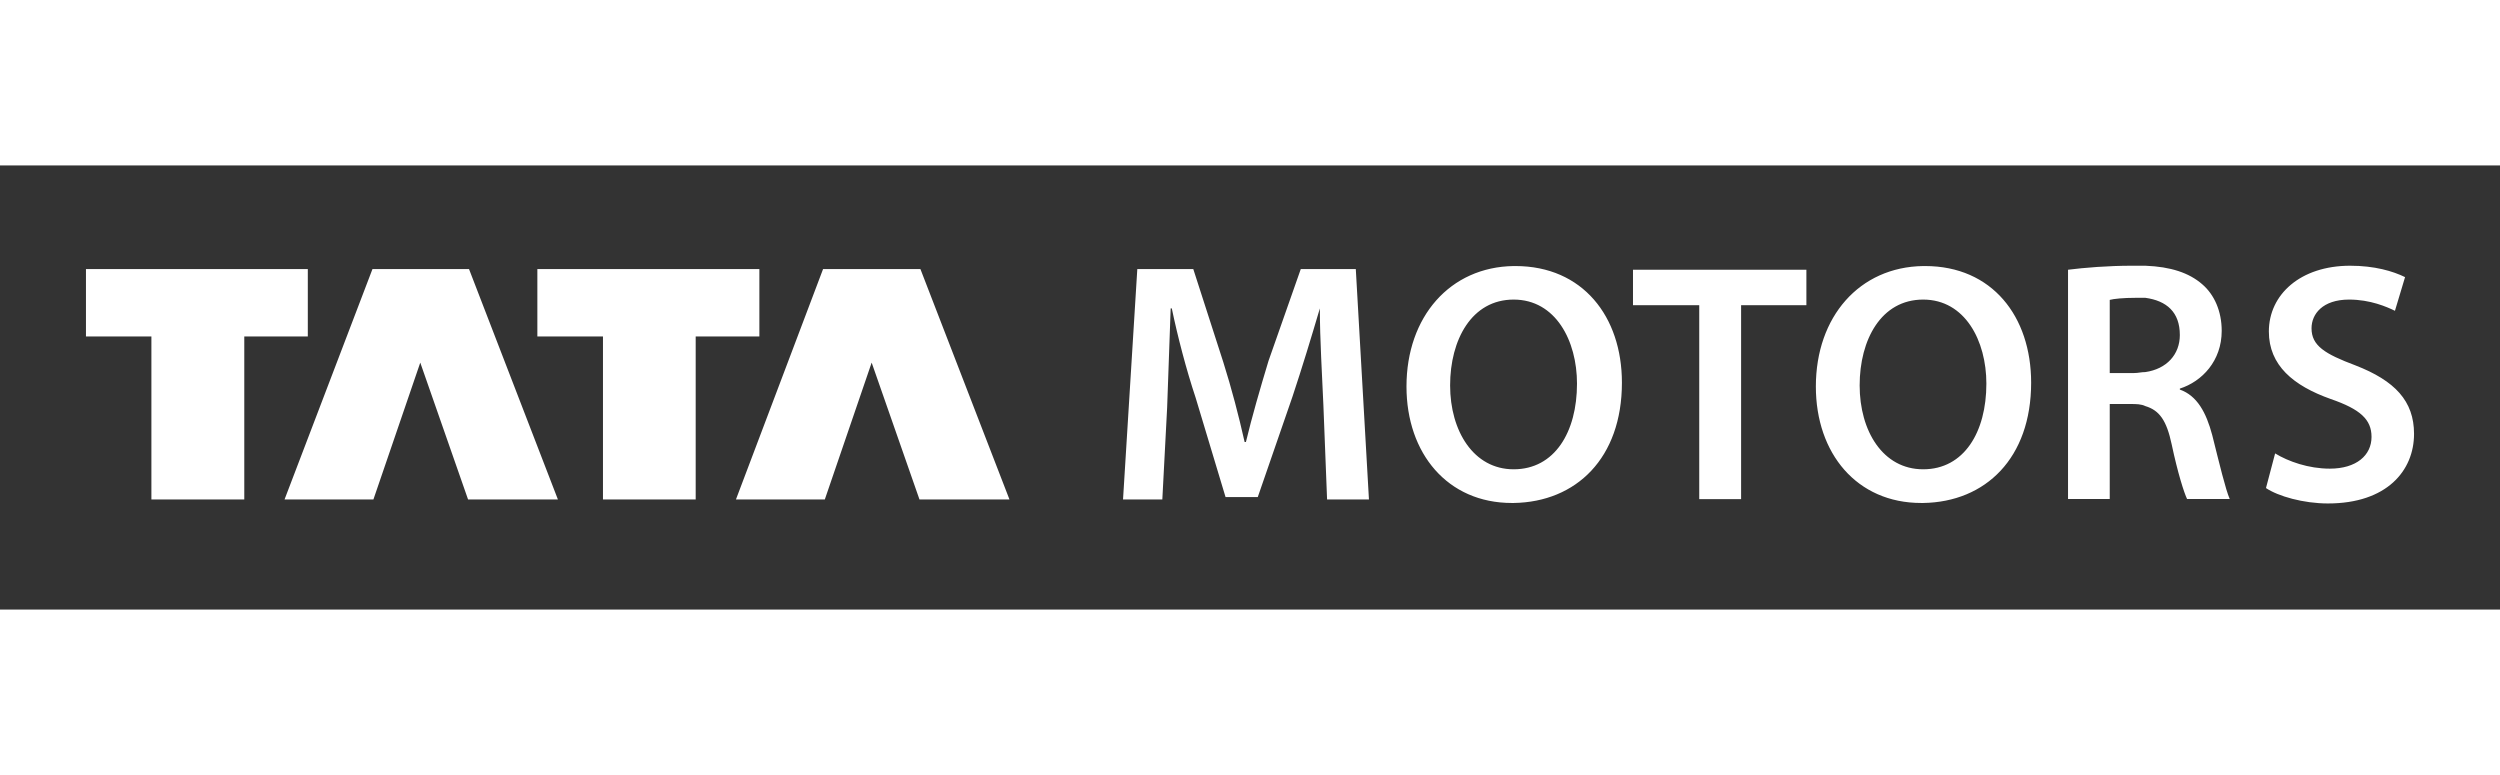 <svg width="200" height="62" viewBox="0 0 349 62" fill="none" xmlns="http://www.w3.org/2000/svg">
<rect x="0" y="0" width="349" height="62" fill="#333333" stroke="none"/>
<path d="M297.632 14C294.244 14 290.971 14.274 288.697 14.56V46.561H294.519V33.305H297.498C298.211 33.305 298.924 33.316 299.49 33.596C301.457 34.184 302.456 35.602 303.163 38.925C304.016 42.956 304.899 45.694 305.313 46.561H311.269C310.696 45.267 309.837 41.666 308.828 37.649C307.982 34.471 306.712 32.143 304.305 31.289V31.155C307.419 30.154 310.15 27.274 310.15 23.093C310.15 20.346 309.118 18.025 307.418 16.576C305.59 14.991 303.038 14.137 299.49 14.001H297.632V14ZM328.087 14C321.138 14 316.733 18.024 316.733 23.182C316.733 27.902 320.143 30.755 325.378 32.61C329.5 34.034 331.065 35.466 331.065 37.895C331.065 40.47 328.945 42.329 325.243 42.329C322.27 42.329 319.448 41.328 317.607 40.201L316.33 45.038C318.031 46.186 321.574 47.188 324.974 47.188C333.197 47.188 337 42.619 337 37.469C337 32.896 334.34 30.055 328.804 27.907C324.563 26.315 322.69 25.173 322.69 22.734C322.69 20.739 324.25 18.726 327.93 18.726C330.904 18.726 333.201 19.744 334.335 20.293L335.746 15.59C334.032 14.754 331.495 14.001 328.087 14.001V14ZM211.304 14.045C202.445 14.171 196.345 21.091 196.345 30.863C196.345 40.213 202.079 47.121 211.058 47.121H211.304C220.038 46.988 226.42 40.864 226.42 30.325C226.42 21.084 220.935 14.045 211.55 14.045H211.304H211.304ZM268.475 14.045C259.601 14.171 253.494 21.091 253.494 30.863C253.494 40.213 259.214 47.121 268.206 47.121H268.476C277.181 46.988 283.547 40.864 283.547 30.325C283.547 21.084 278.101 14.045 268.745 14.045H268.475ZM12 14.471V23.876H21.136V46.628H34.102V23.876H42.97V14.471H12ZM51.995 14.471L39.723 46.628H52.129L58.669 27.526L65.341 46.628H77.882L65.476 14.471H51.995ZM75.016 14.471V23.876H84.175V46.628H97.118V23.876H106.008V14.471H75.016ZM114.899 14.471L102.739 46.628H115.145L121.684 27.526L128.358 46.628H140.92L128.492 14.47L114.899 14.471ZM158.768 14.471L156.775 46.628H162.261L162.933 33.797C163.098 29.276 163.269 24.11 163.426 19.957H163.583C164.416 23.95 165.59 28.447 166.919 32.453L171.085 46.292H175.586L180.423 32.296C181.753 28.297 183.077 23.949 184.252 19.957C184.252 24.289 184.57 29.283 184.745 33.461L185.26 46.628H191.105L189.269 14.471H181.587L177.086 27.28C175.925 31.118 174.769 35.105 173.929 38.611H173.75C172.93 34.952 171.929 31.13 170.771 27.459L166.584 14.471H158.768ZM227.965 14.56V19.509H237.214V46.584H243.058V19.509H252.172V14.56H227.965ZM298.214 18.479H299.49C302.464 18.892 304.305 20.476 304.305 23.675C304.305 26.39 302.465 28.417 299.49 28.847C298.924 28.847 298.49 28.982 297.923 28.982H294.519V18.77C295.079 18.619 296.381 18.479 298.214 18.479V18.479ZM211.304 18.726C217.168 18.726 220.149 24.47 220.149 30.46C220.149 37.22 217.035 42.419 211.304 42.419C205.713 42.419 202.436 37.081 202.436 30.706C202.436 24.334 205.446 18.726 211.304 18.726ZM268.475 18.726C274.318 18.726 277.298 24.47 277.298 30.46C277.298 37.22 274.186 42.419 268.475 42.419C262.855 42.419 259.607 37.081 259.607 30.706C259.607 24.334 262.603 18.726 268.475 18.726Z" fill="white"/>
</svg>
